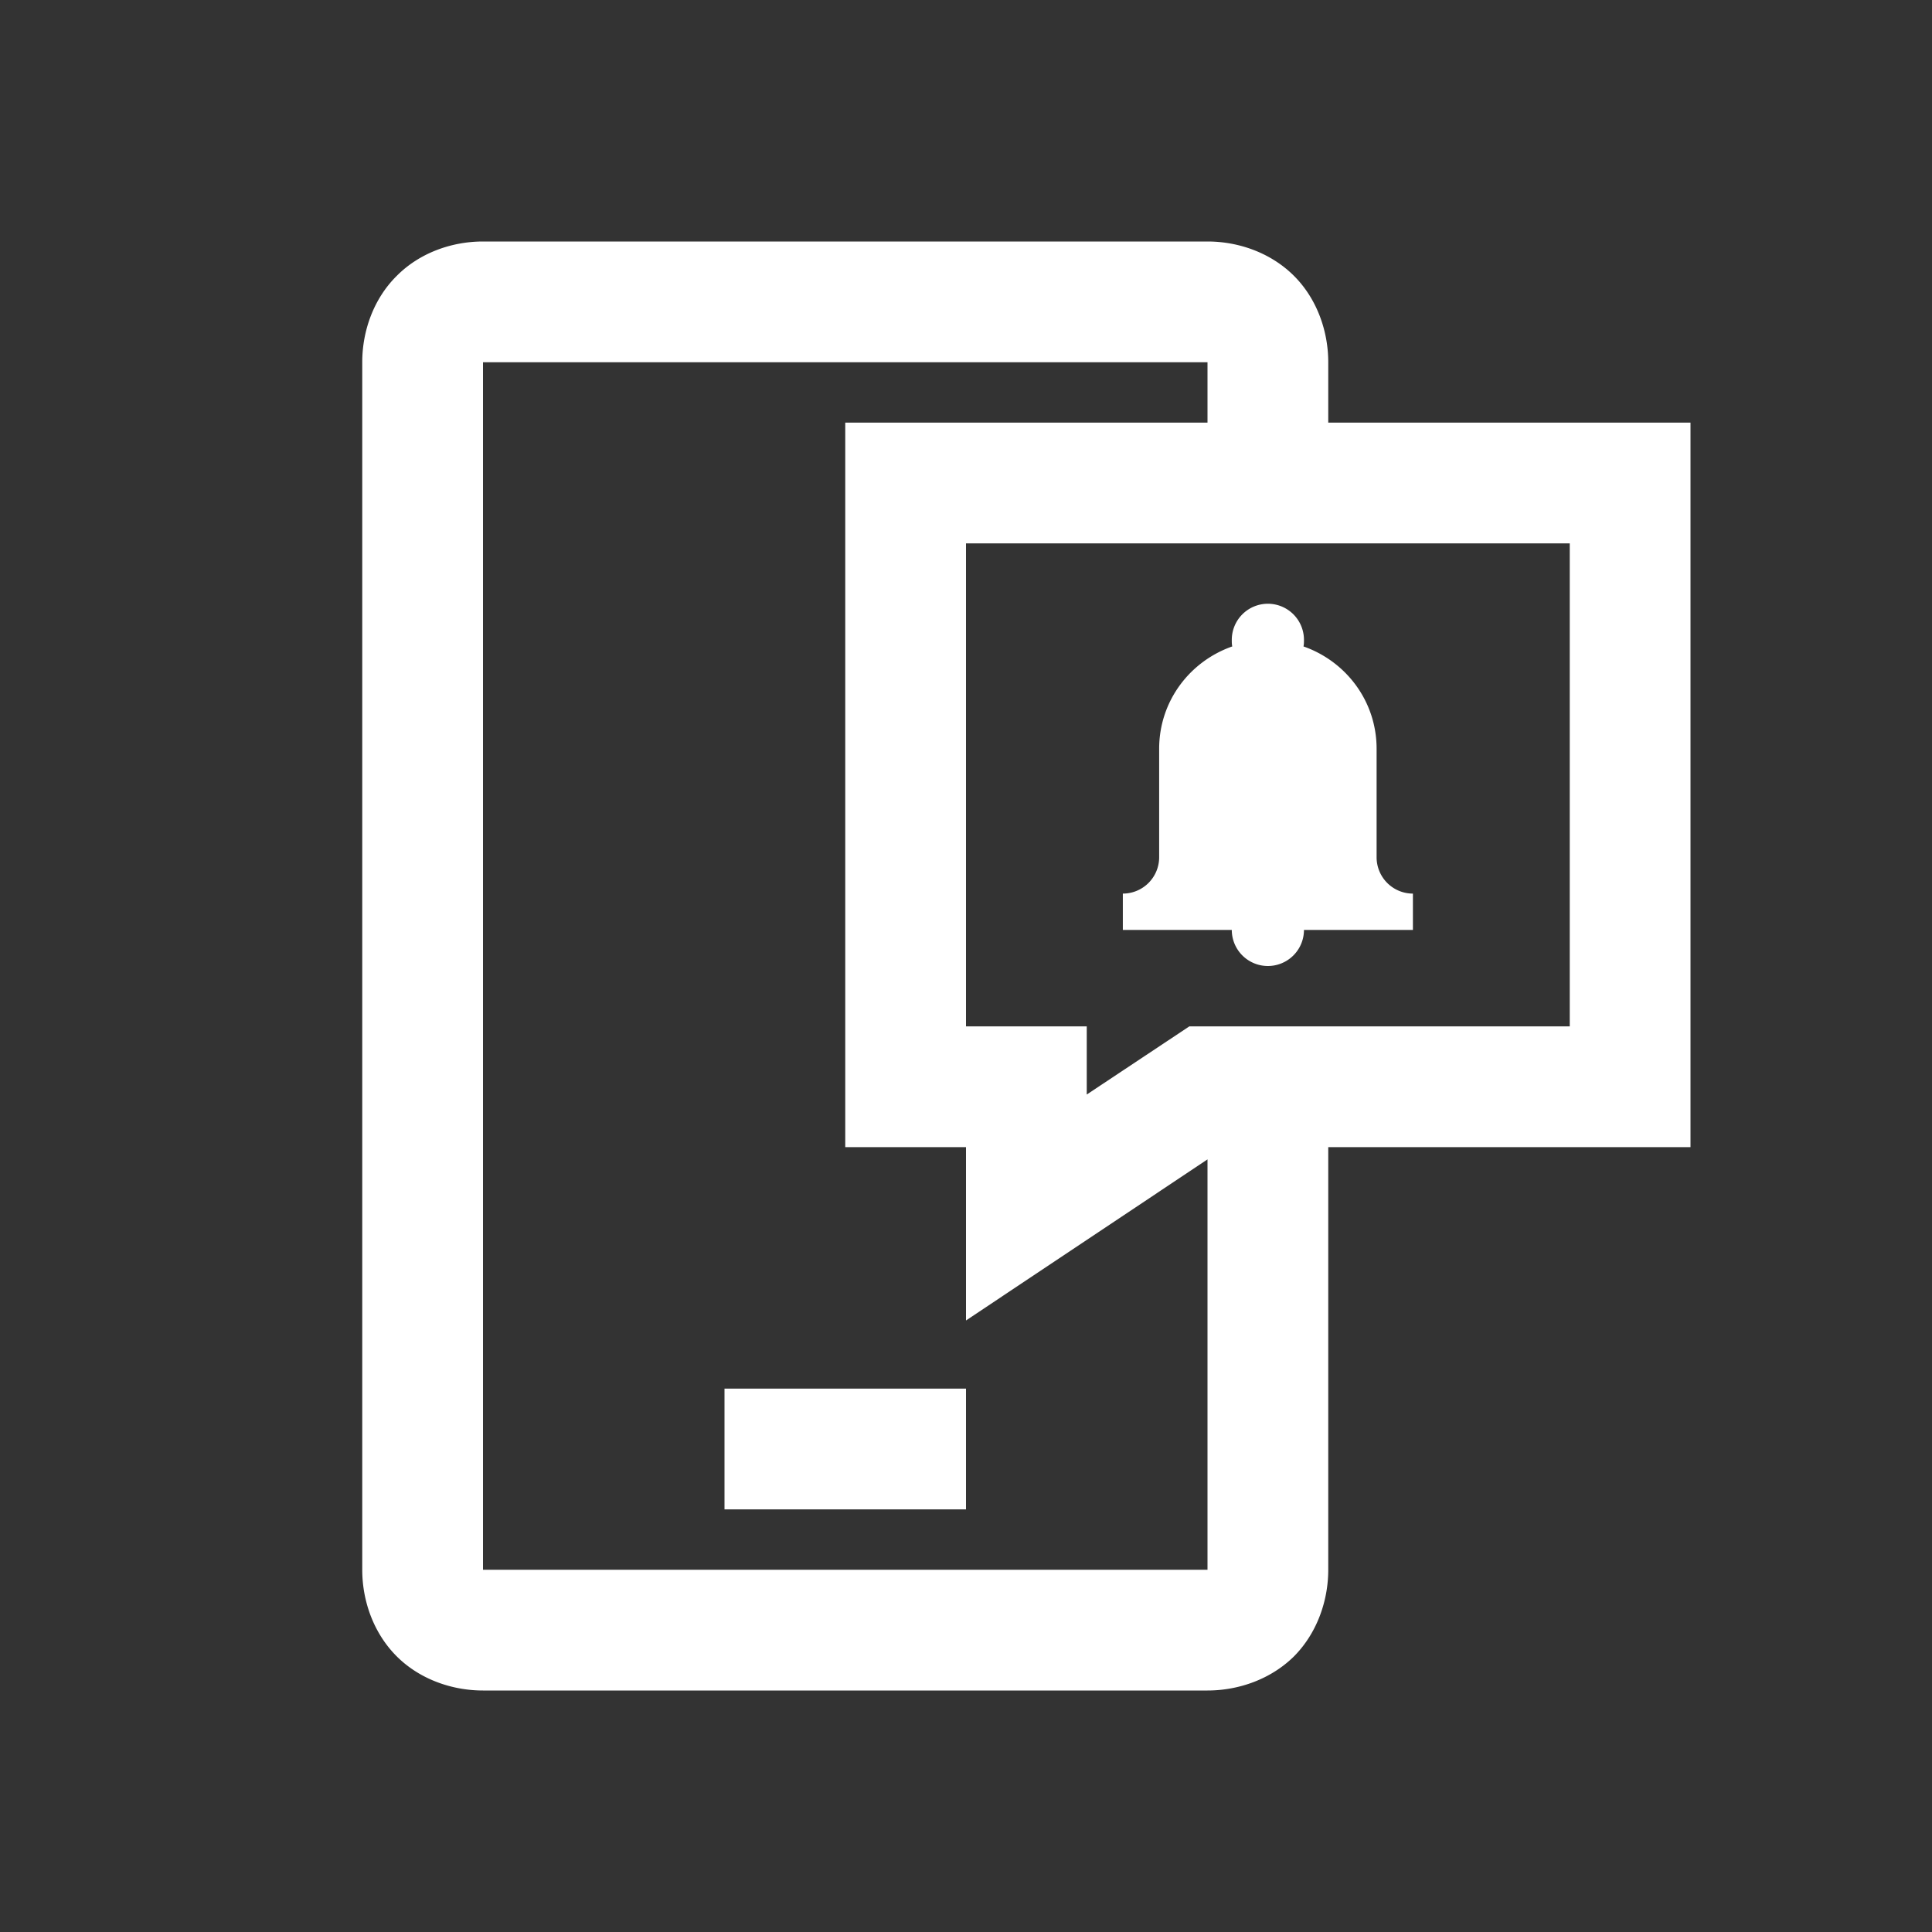 <svg xmlns="http://www.w3.org/2000/svg" width="32" height="32" viewBox="0 0 224 224">
    <rect x="0" y="0" width="224" height="224" fill="#333333" stroke="none"/>
    <g fill="none" stroke-miterlimit="10" font-family="none" font-weight="none" font-size="none" text-anchor="none" style="mix-blend-mode:normal">
        <path d="M0 224V0h224v224z"/>
        <path d="M56 28c-3.664 0-7.383 1.34-10.008 3.992C43.34 34.617 42 38.336 42 42v140c0 3.664 1.34 7.383 3.992 10.035C48.617 194.66 52.336 196 56 196h84c3.664 0 7.383-1.34 10.035-3.965C152.66 189.383 154 185.665 154 182v-49h42V49h-42v-7c0-3.664-1.34-7.383-3.965-10.008C147.383 29.34 143.665 28 140 28zm0 14h84v7H98v84h14v20.098l28-18.676V182H56zm56 21h70v56h-44.105L126 126.902V119h-14zm35 7a4.184 4.184 0 0 0-4.184 4.184c0 .273 0 .52.055.765-4.922 1.723-8.476 6.344-8.476 11.867v12.579a4.213 4.213 0 0 1-4.211 4.21v4.211h12.632a4.184 4.184 0 1 0 8.368 0h12.632v-4.21a4.213 4.213 0 0 1-4.21-4.211V86.816c0-5.523-3.555-10.144-8.477-11.867.055-.246.055-.492.055-.765A4.184 4.184 0 0 0 147 70zm-63 91v14h28v-14z" fill="#fff"/>
    </g>
</svg>
